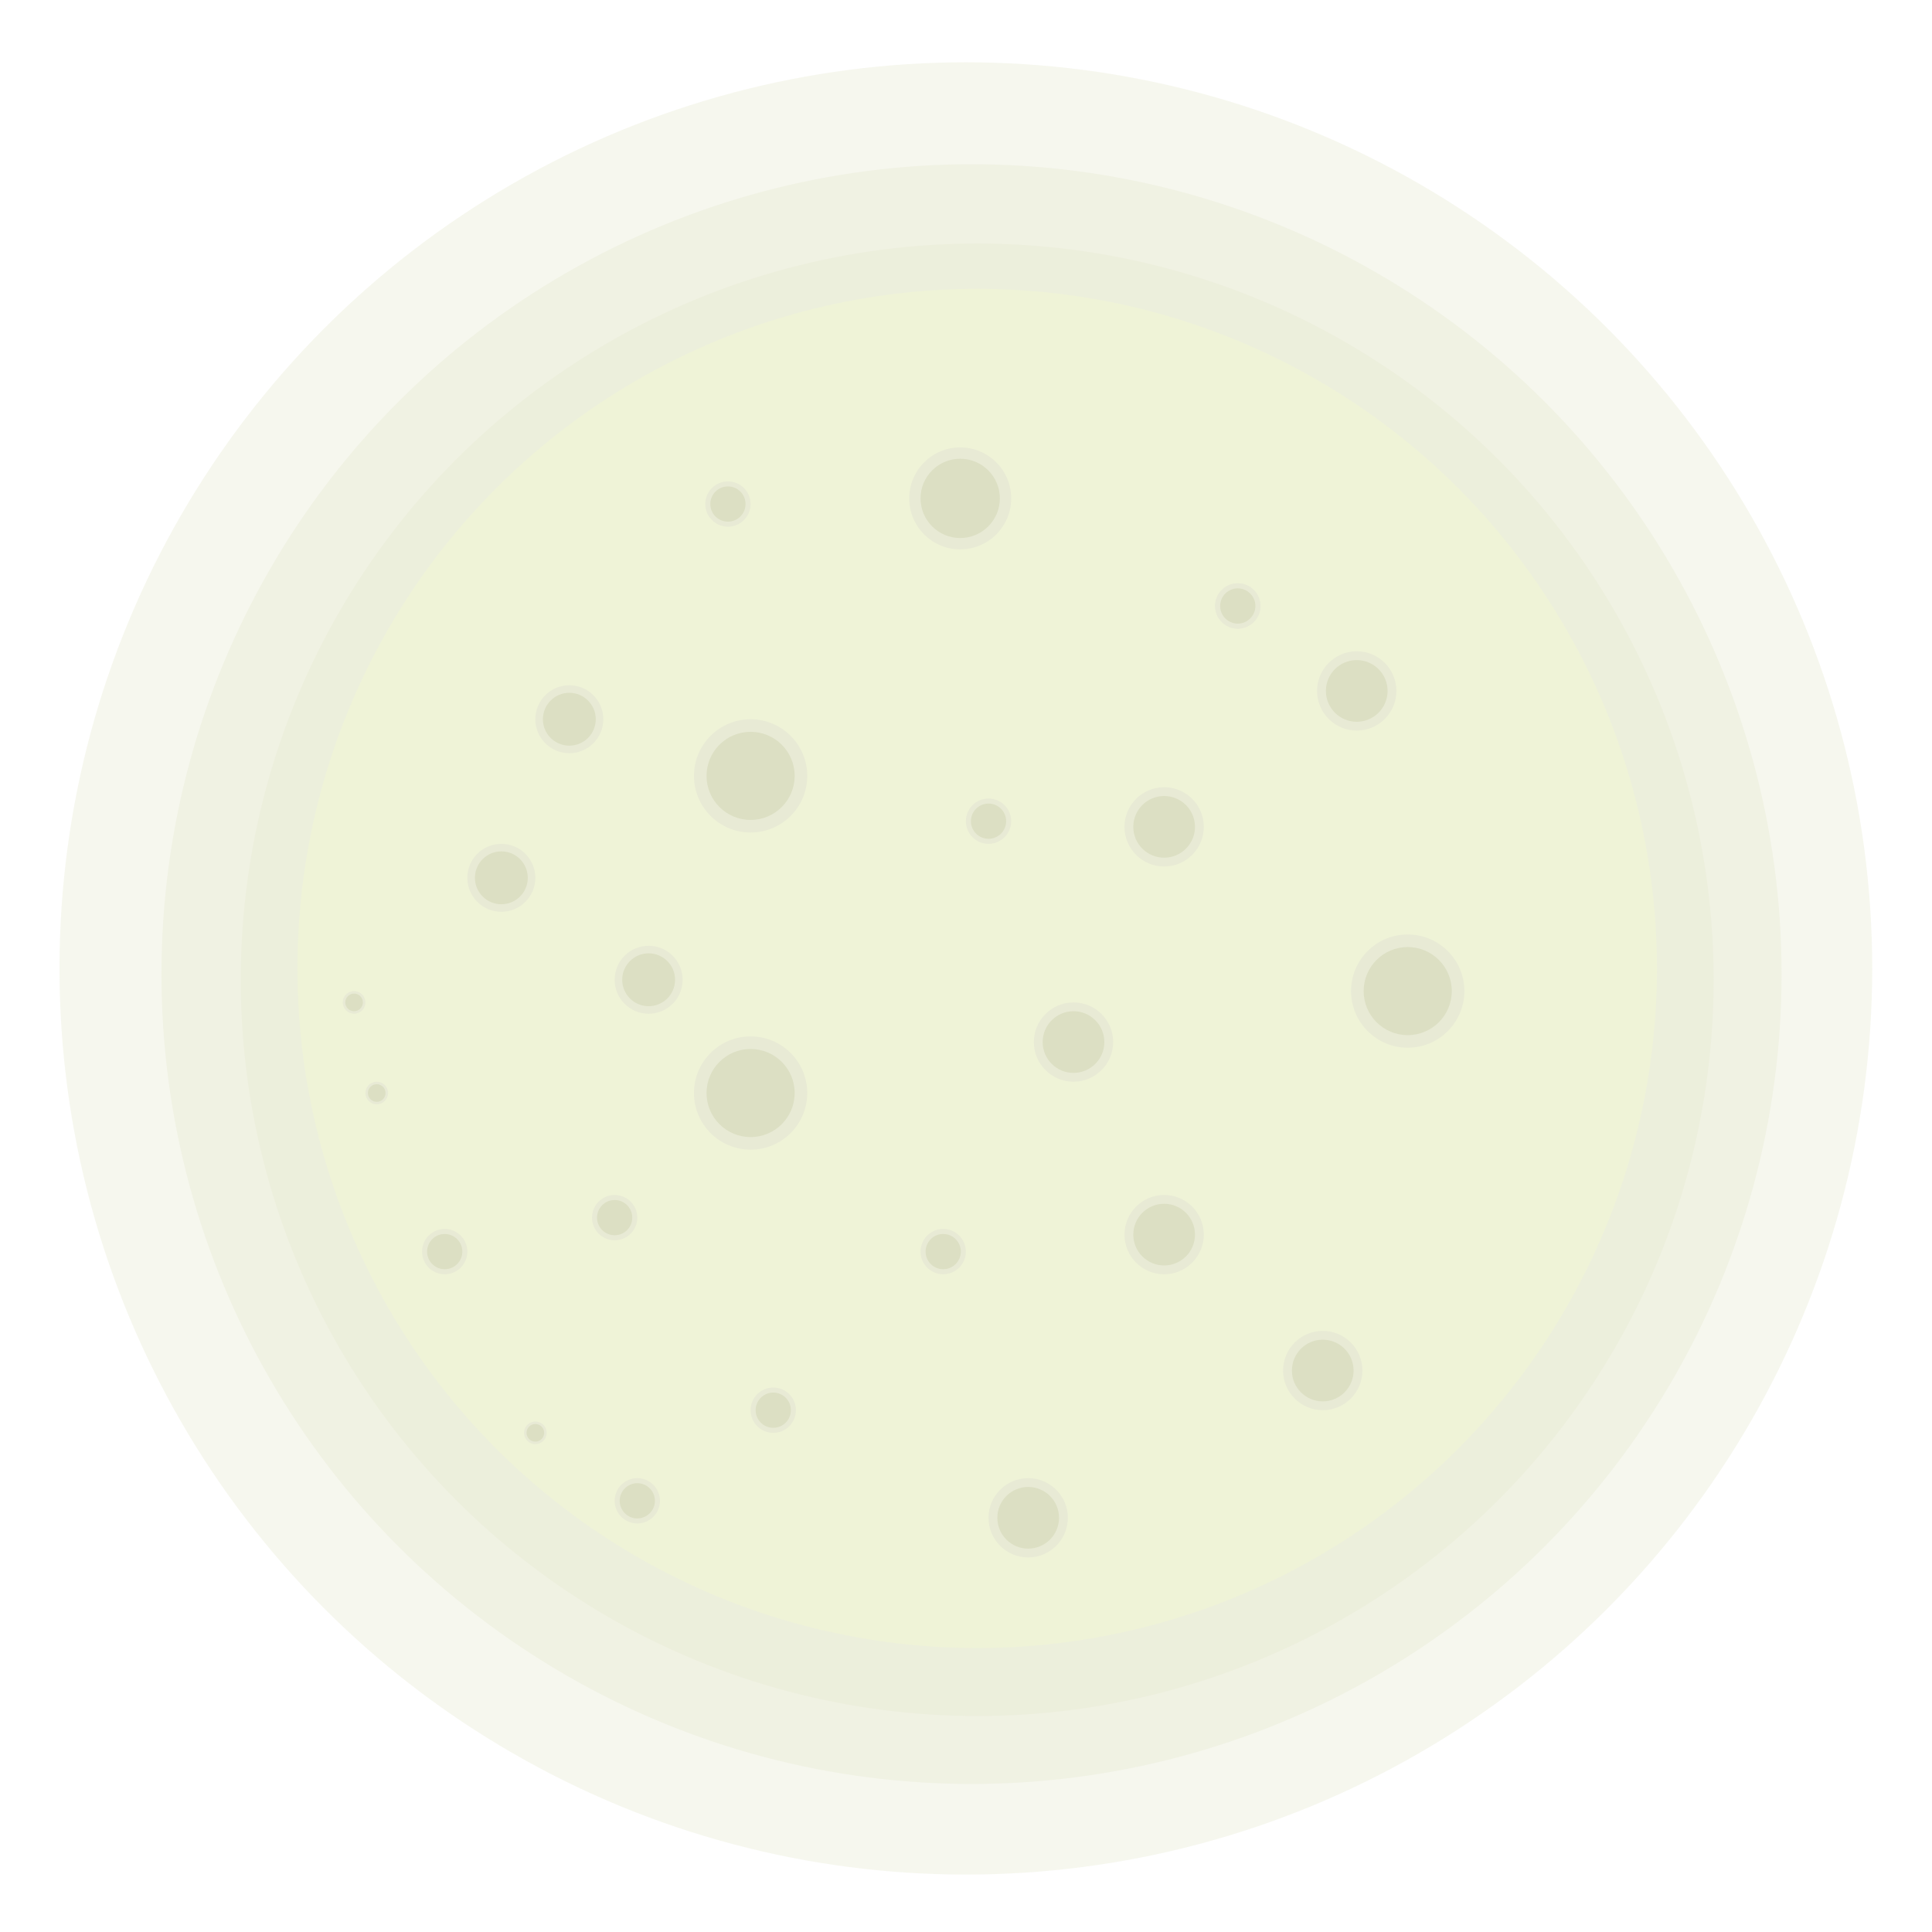 <svg xmlns="http://www.w3.org/2000/svg" width="135" height="135" viewBox="0 0 135 135">
  <defs>
    <filter id="a" width="200%" height="200%" x="-50%" y="-50%" filterUnits="objectBoundingBox">
      <feGaussianBlur stdDeviation="1" in="SourceGraphic"/>
    </filter>
    <filter id="b" width="200%" height="200%" x="-50%" y="-50%" filterUnits="objectBoundingBox">
      <feGaussianBlur stdDeviation="1.292" in="SourceGraphic"/>
    </filter>
    <filter id="c" width="200%" height="200%" x="-50%" y="-50%" filterUnits="objectBoundingBox">
      <feGaussianBlur stdDeviation="2" in="SourceGraphic"/>
    </filter>
    <filter id="d" width="200%" height="200%" x="-50%" y="-50%" filterUnits="objectBoundingBox">
      <feGaussianBlur stdDeviation="4" in="SourceGraphic"/>
    </filter>
  </defs>
  <g fill="none" fill-rule="evenodd" transform="translate(4.157 4.353)">
    <g fill="#E4E8CF" fill-opacity=".35">
      <ellipse cx="64.125" cy="64.109" filter="url(#a)" rx="51.458" ry="51.445"/>
      <ellipse cx="63.729" cy="63.713" filter="url(#b)" rx="56.604" ry="56.59"/>
      <ellipse cx="63.333" cy="63.317" filter="url(#c)" rx="63.333" ry="63.317"/>
    </g>
    <ellipse cx="64.125" cy="63.317" fill="#EFF3D7" filter="url(#d)" rx="47.5" ry="47.488"/>
    <g transform="translate(19.792 26.91)">
      <g transform="translate(39.583)">
        <ellipse cx="3.563" cy="3.562" fill="#E8EAD5" rx="3.563" ry="3.562"/>
        <ellipse cx="3.563" cy="3.562" fill="#DCDFC3" rx="2.771" ry="2.77"/>
      </g>
      <g transform="translate(24.542 18.995)">
        <ellipse cx="3.958" cy="3.957" fill="#E8EAD5" rx="3.958" ry="3.957"/>
        <ellipse cx="3.958" cy="3.957" fill="#DCDFC3" rx="3.079" ry="3.078"/>
      </g>
      <g transform="translate(25.333 2.374)">
        <circle cx="1.583" cy="1.583" r="1.583" fill="#E8EAD5"/>
        <circle cx="1.583" cy="1.583" r="1.231" fill="#DCDFC3"/>
      </g>
      <g transform="translate(13.458 16.62)">
        <ellipse cx="2.375" cy="2.374" fill="#E8EAD5" rx="2.375" ry="2.374"/>
        <ellipse cx="2.375" cy="2.374" fill="#DCDFC3" rx="1.847" ry="1.847"/>
      </g>
      <g transform="translate(8.708 27.701)">
        <ellipse cx="2.375" cy="2.374" fill="#E8EAD5" rx="2.375" ry="2.374"/>
        <circle cx="2.375" cy="2.374" r="1.847" fill="#DCDFC3"/>
      </g>
      <g transform="translate(19 34.825)">
        <ellipse cx="2.375" cy="2.374" fill="#E8EAD5" rx="2.375" ry="2.374"/>
        <circle cx="2.375" cy="2.374" r="1.847" fill="#DCDFC3"/>
      </g>
      <g transform="translate(24.542 41.156)">
        <ellipse cx="3.958" cy="3.957" fill="#E8EAD5" rx="3.958" ry="3.957"/>
        <ellipse cx="3.958" cy="3.957" fill="#DCDFC3" rx="3.079" ry="3.078"/>
      </g>
      <g transform="translate(40.375 54.611)">
        <circle cx="1.583" cy="1.583" r="1.583" fill="#E8EAD5"/>
        <circle cx="1.583" cy="1.583" r="1.231" fill="#DCDFC3"/>
      </g>
      <g transform="translate(28.5 65.692)">
        <circle cx="1.583" cy="1.583" r="1.583" fill="#E8EAD5"/>
        <circle cx="1.583" cy="1.583" r="1.231" fill="#DCDFC3"/>
      </g>
      <g transform="translate(70.458 34.033)">
        <ellipse cx="3.958" cy="3.957" fill="#E8EAD5" rx="3.958" ry="3.957"/>
        <ellipse cx="3.958" cy="3.957" fill="#DCDFC3" rx="3.079" ry="3.078"/>
      </g>
      <g transform="translate(68.083 14.246)">
        <ellipse cx="2.771" cy="2.77" fill="#E8EAD5" rx="2.771" ry="2.77"/>
        <circle cx="2.771" cy="2.77" r="2.155" fill="#DCDFC3"/>
      </g>
      <g transform="translate(54.625 23.744)">
        <ellipse cx="2.771" cy="2.77" fill="#E8EAD5" rx="2.771" ry="2.77"/>
        <circle cx="2.771" cy="2.77" r="2.155" fill="#DCDFC3"/>
      </g>
      <g transform="translate(65.708 61.734)">
        <ellipse cx="2.771" cy="2.77" fill="#E8EAD5" rx="2.771" ry="2.77"/>
        <ellipse cx="2.771" cy="2.77" fill="#DCDFC3" rx="2.155" ry="2.155"/>
      </g>
      <g transform="translate(45.125 72.024)">
        <ellipse cx="2.771" cy="2.77" fill="#E8EAD5" rx="2.771" ry="2.77"/>
        <circle cx="2.771" cy="2.77" r="2.155" fill="#DCDFC3"/>
      </g>
      <g transform="translate(54.625 52.237)">
        <ellipse cx="2.771" cy="2.77" fill="#E8EAD5" rx="2.771" ry="2.77"/>
        <circle cx="2.771" cy="2.77" r="2.155" fill="#DCDFC3"/>
      </g>
      <g transform="translate(48.292 38.782)">
        <ellipse cx="2.771" cy="2.77" fill="#E8EAD5" rx="2.771" ry="2.77"/>
        <circle cx="2.771" cy="2.77" r="2.155" fill="#DCDFC3"/>
      </g>
      <g transform="translate(5.542 54.611)">
        <circle cx="1.583" cy="1.583" r="1.583" fill="#E8EAD5"/>
        <circle cx="1.583" cy="1.583" r="1.231" fill="#DCDFC3"/>
      </g>
      <g transform="translate(1.583 44.322)">
        <ellipse cx=".792" cy=".791" fill="#E8EAD5" rx=".792" ry=".791"/>
        <circle cx=".792" cy=".791" r=".616" fill="#DCDFC3"/>
      </g>
      <g transform="translate(0 37.99)">
        <ellipse cx=".792" cy=".791" fill="#E8EAD5" rx=".792" ry=".791"/>
        <circle cx=".792" cy=".791" r=".616" fill="#DCDFC3"/>
      </g>
      <g transform="translate(12.667 68.066)">
        <ellipse cx=".792" cy=".791" fill="#E8EAD5" rx=".792" ry=".791"/>
        <circle cx=".792" cy=".791" r=".616" fill="#DCDFC3"/>
      </g>
      <g transform="translate(19 72.024)">
        <circle cx="1.583" cy="1.583" r="1.583" fill="#E8EAD5"/>
        <circle cx="1.583" cy="1.583" r="1.231" fill="#DCDFC3"/>
      </g>
      <g transform="translate(17.417 52.237)">
        <circle cx="1.583" cy="1.583" r="1.583" fill="#E8EAD5"/>
        <circle cx="1.583" cy="1.583" r="1.231" fill="#DCDFC3"/>
      </g>
      <g transform="translate(43.542 24.535)">
        <circle cx="1.583" cy="1.583" r="1.583" fill="#E8EAD5"/>
        <circle cx="1.583" cy="1.583" r="1.231" fill="#DCDFC3"/>
      </g>
      <g transform="translate(60.958 9.498)">
        <circle cx="1.583" cy="1.583" r="1.583" fill="#E8EAD5"/>
        <circle cx="1.583" cy="1.583" r="1.231" fill="#DCDFC3"/>
      </g>
      <g transform="translate(60.958 9.498)">
        <circle cx="1.583" cy="1.583" r="1.583" fill="#E8EAD5"/>
        <circle cx="1.583" cy="1.583" r="1.231" fill="#DCDFC3"/>
      </g>
    </g>
  </g>
</svg>
